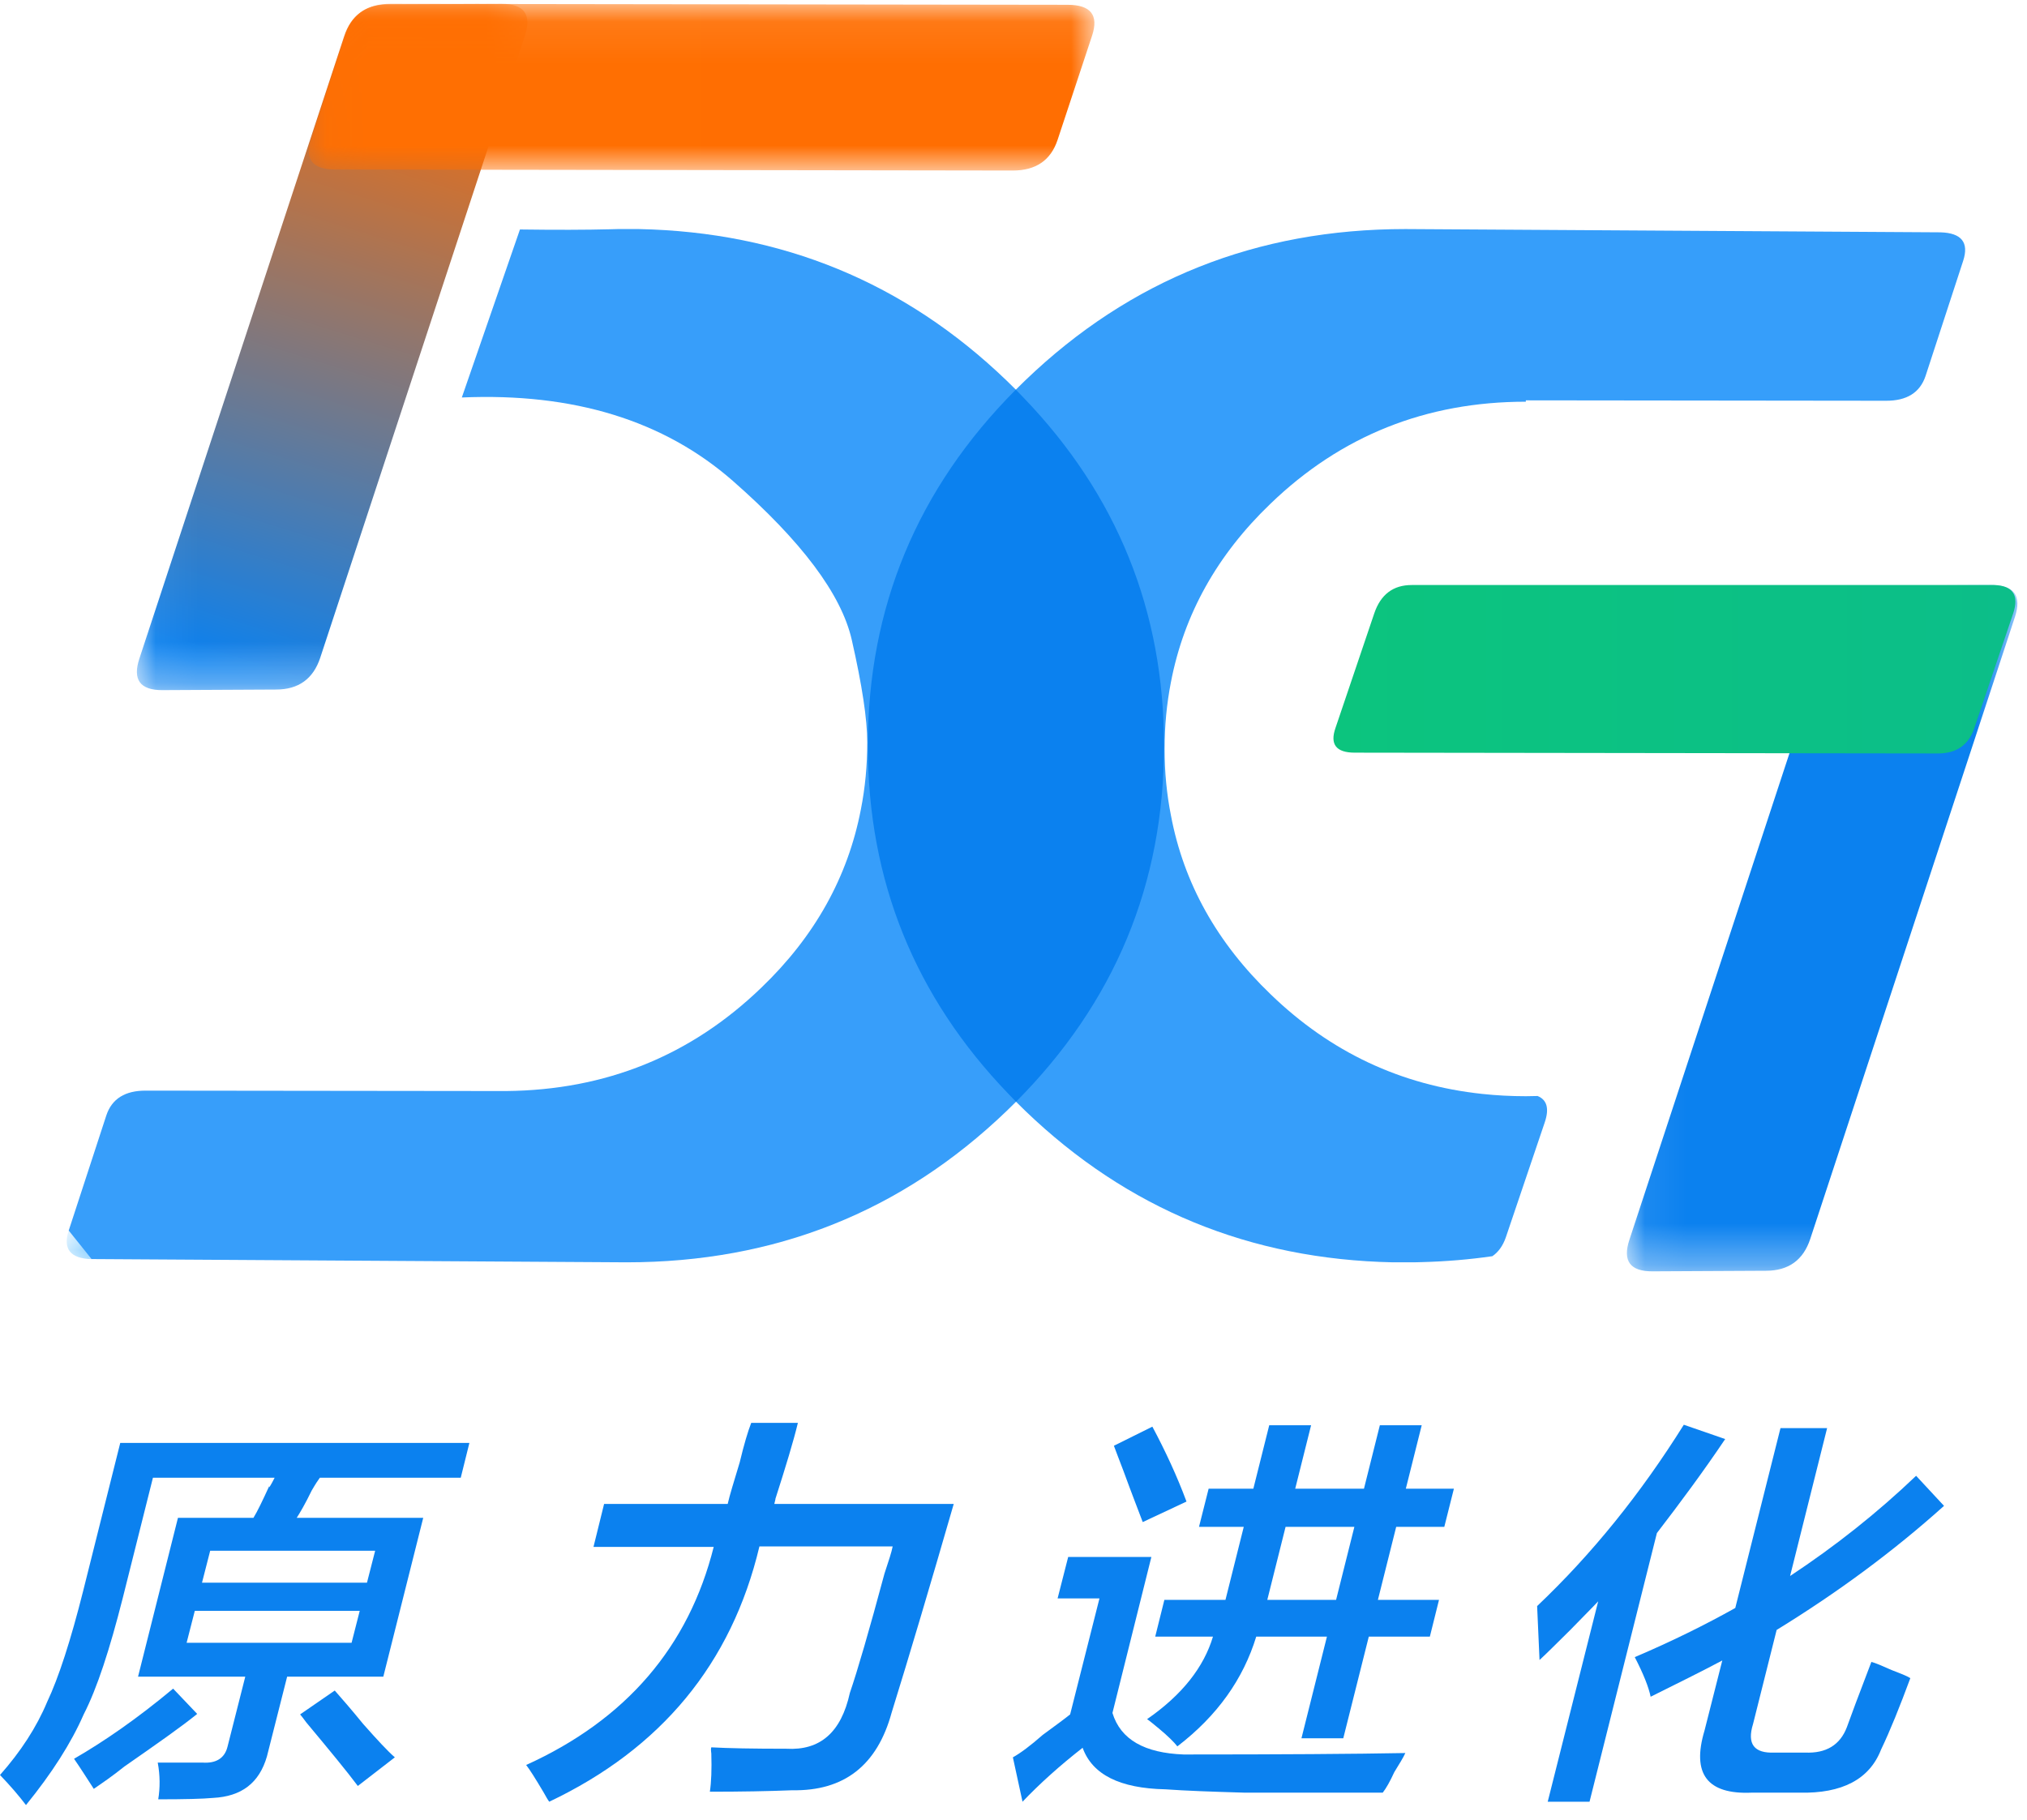 <?xml version="1.0" encoding="UTF-8"?>
<svg width="49px" height="44px" viewBox="0 0 49 44" version="1.1" xmlns="http://www.w3.org/2000/svg" xmlns:xlink="http://www.w3.org/1999/xlink">
    <!-- Generator: Sketch 55.2 (78181) - https://sketchapp.com -->
    <title>5Glogo</title>
    <desc>Created with Sketch.</desc>
    <defs>
        <polygon id="path-1" points="0.059 0.079 9.499 0.079 9.499 16.671 0.059 16.671"></polygon>
        <linearGradient x1="58.048%" y1="0%" x2="40.121%" y2="100%" id="linearGradient-3">
            <stop stop-color="#FF6D02" offset="0%"></stop>
            <stop stop-color="#0B81EF" offset="100%"></stop>
        </linearGradient>
        <polygon id="path-4" points="0.074 0.079 19.066 0.079 19.066 4.109 0.074 4.109"></polygon>
        <linearGradient x1="100%" y1="77.09%" x2="0%" y2="77.09%" id="linearGradient-6">
            <stop stop-color="#FF6E02" offset="0%"></stop>
            <stop stop-color="#FF6F02" offset="100%"></stop>
        </linearGradient>
        <polygon id="path-7" points="0 0.032 0.598 0.032 0.598 0.724 0 0.724"></polygon>
        <polygon id="path-9" points="0.069 0.065 9.508 0.065 9.508 16.657 0.069 16.657"></polygon>
        <linearGradient x1="0%" y1="50%" x2="100%" y2="50%" id="linearGradient-11">
            <stop stop-color="#0CC47E" offset="0%"></stop>
            <stop stop-color="#0CBE89" offset="100%"></stop>
        </linearGradient>
    </defs>
    <g id="告警关联@20200427" stroke="none" stroke-width="1" fill="none" fill-rule="evenodd">
        <g id="08_OSS故障_版本号" transform="translate(-541, -315)">
            <g id="弹框" transform="translate(443, 226)">
                <g id="编组-14" transform="translate(98, 89)">
                    <g id="5Glogo">
                        <g id="编组-11" transform="translate(0, 34.4)" fill="#0B81EF">
                            <path d="M8.65,8.779 C8.383,8.422 7.964,7.914 7.406,7.245 C7.348,7.164 7.301,7.106 7.255,7.049 L8.092,6.472 C8.255,6.657 8.487,6.922 8.778,7.279 C9.115,7.66 9.371,7.937 9.545,8.087 L8.65,8.779 Z M4.709,4.545 L4.511,5.318 L8.499,5.318 L8.696,4.545 L4.709,4.545 Z M5.081,3.092 L4.883,3.865 L8.871,3.865 L9.069,3.092 L5.081,3.092 Z M2.267,8.849 C2.116,8.618 1.965,8.375 1.79,8.122 C2.511,7.706 3.314,7.153 4.185,6.426 L4.767,7.037 C4.383,7.349 3.79,7.764 3.011,8.306 C2.709,8.548 2.453,8.721 2.267,8.849 L2.267,8.849 Z M0.628,9.241 C0.453,9.01 0.244,8.768 8.52651283e-14,8.514 C0.5,7.949 0.884,7.36 1.139,6.749 C1.418,6.16 1.709,5.261 2.011,4.061 L2.907,0.485 L11.347,0.485 L11.138,1.327 L7.732,1.327 C7.697,1.373 7.627,1.477 7.534,1.638 C7.383,1.95 7.255,2.169 7.173,2.296 L10.231,2.296 L9.266,6.137 L6.941,6.137 L6.453,8.064 C6.267,8.71 5.836,9.033 5.15,9.068 C4.906,9.091 4.465,9.102 3.825,9.102 C3.871,8.825 3.871,8.525 3.813,8.214 L4.895,8.214 C5.22,8.237 5.43,8.11 5.499,7.833 L5.929,6.137 L3.337,6.137 L4.302,2.296 L6.127,2.296 C6.22,2.146 6.348,1.88 6.511,1.523 C6.487,1.603 6.534,1.534 6.639,1.327 L3.697,1.327 L2.965,4.245 C2.651,5.48 2.349,6.414 2.023,7.049 C1.721,7.741 1.256,8.468 0.628,9.241 L0.628,9.241 Z" id="Fill-3"></path>
                            <path d="M13.277,9.16 C13.242,9.114 13.196,9.033 13.138,8.929 C12.94,8.595 12.801,8.375 12.719,8.272 C15.137,7.176 16.649,5.41 17.253,2.999 L14.347,2.999 L14.603,1.961 L17.591,1.961 C17.637,1.754 17.742,1.419 17.881,0.957 C17.986,0.519 18.079,0.208 18.16,-3.55271368e-15 L19.288,-3.55271368e-15 C19.183,0.438 18.997,1.05 18.742,1.846 C18.753,1.823 18.742,1.857 18.718,1.961 L23.055,1.961 C22.485,3.934 21.985,5.618 21.555,7.003 C21.206,8.283 20.404,8.906 19.149,8.883 C18.579,8.906 17.916,8.918 17.16,8.918 C17.195,8.687 17.207,8.375 17.195,7.995 C17.184,7.914 17.184,7.868 17.195,7.845 C17.602,7.868 18.207,7.879 19.009,7.879 C19.823,7.926 20.334,7.487 20.544,6.53 C20.73,5.987 21.009,5.03 21.381,3.645 C21.485,3.334 21.555,3.115 21.579,2.988 L18.358,2.988 C17.684,5.826 15.975,7.879 13.277,9.16" id="Fill-5"></path>
                            <path d="M30.635,4.28 L32.298,4.28 L32.74,2.515 L31.077,2.515 L30.635,4.28 Z M28.984,2.515 L29.217,1.592 L30.298,1.592 L30.682,0.058 L31.694,0.058 L31.31,1.592 L32.972,1.592 L33.356,0.058 L34.368,0.058 L33.984,1.592 L35.146,1.592 L34.914,2.515 L33.751,2.515 L33.309,4.28 L34.786,4.28 L34.565,5.168 L33.089,5.168 L32.472,7.626 L31.461,7.626 L32.077,5.168 L30.368,5.168 C30.054,6.195 29.426,7.083 28.461,7.822 C28.38,7.718 28.24,7.579 28.02,7.395 C27.892,7.291 27.799,7.21 27.729,7.164 C28.578,6.576 29.101,5.907 29.322,5.168 L27.926,5.168 L28.147,4.28 L29.624,4.28 L30.066,2.515 L28.984,2.515 Z M27.624,2.399 C27.52,2.123 27.357,1.707 27.159,1.165 C27.054,0.888 26.973,0.681 26.927,0.554 L27.857,0.092 C28.171,0.681 28.45,1.28 28.682,1.903 L27.624,2.399 Z M24.718,9.16 L24.485,8.087 C24.671,7.983 24.904,7.81 25.206,7.545 C25.52,7.314 25.741,7.153 25.869,7.049 L26.578,4.245 L25.566,4.245 L25.822,3.242 L27.833,3.242 L26.892,7.014 C27.089,7.66 27.671,7.983 28.613,8.018 C30.961,8.018 32.751,8.006 33.972,7.983 C33.926,8.087 33.833,8.237 33.705,8.445 C33.6,8.675 33.507,8.837 33.426,8.941 L30.089,8.941 C29.298,8.918 28.659,8.895 28.171,8.86 C27.066,8.837 26.404,8.502 26.171,7.856 C25.624,8.283 25.136,8.721 24.718,9.16 L24.718,9.16 Z" id="Fill-7"></path>
                            <path d="M39.902,6.622 C39.855,6.391 39.727,6.068 39.518,5.664 C40.413,5.284 41.227,4.88 41.948,4.476 L43.041,0.127 L44.168,0.127 L43.273,3.703 C44.355,2.988 45.378,2.18 46.319,1.28 L46.994,2.007 C45.761,3.115 44.413,4.107 42.948,5.007 L42.378,7.279 C42.227,7.764 42.401,7.995 42.901,7.972 L43.634,7.972 C44.145,7.995 44.482,7.787 44.645,7.36 C44.727,7.129 44.924,6.599 45.238,5.78 C45.331,5.803 45.494,5.872 45.726,5.976 C45.936,6.057 46.087,6.114 46.18,6.172 C45.924,6.864 45.692,7.441 45.471,7.902 C45.192,8.618 44.529,8.964 43.506,8.941 L42.343,8.941 C41.274,8.987 40.89,8.491 41.204,7.441 L41.634,5.745 C41.157,5.999 40.576,6.287 39.902,6.622 M37.216,5.734 L37.158,4.43 C38.483,3.173 39.657,1.719 40.704,0.046 L41.704,0.392 C41.169,1.188 40.611,1.938 40.053,2.665 L38.425,9.16 L37.414,9.16 L38.634,4.315 C38.495,4.465 38.262,4.695 37.96,5.007 C37.623,5.341 37.379,5.584 37.216,5.734" id="Fill-9"></path>
                        </g>
                        <g id="编组备份" transform="translate(1.613, 0)">
                            <g id="编组" transform="translate(1.637, 0.014)">
                                <mask id="mask-2" fill="white">
                                    <use xlink:href="#path-1"></use>
                                </mask>
                                <g id="Clip-2"></g>
                                <path d="M9.44,0.847 C9.607,0.335 9.419,0.079 8.877,0.079 L6.133,0.092 C5.59,0.096 5.236,0.353 5.069,0.865 L0.12,15.907 C-0.05,16.419 0.136,16.674 0.678,16.671 L3.422,16.657 C3.965,16.657 4.321,16.401 4.491,15.889 L9.44,0.847 Z" id="Fill-1" fill="url(#linearGradient-3)" mask="url(#mask-2)"></path>
                            </g>
                            <g id="编组" transform="translate(5.777, 0.014)">
                                <mask id="mask-5" fill="white">
                                    <use xlink:href="#path-4"></use>
                                </mask>
                                <g id="Clip-4"></g>
                                <path d="M2.046,0.079 C1.487,0.079 1.126,0.327 0.962,0.824 L0.13,3.341 C-0.034,3.837 0.163,4.085 0.722,4.085 L17.094,4.109 C17.653,4.109 18.014,3.86 18.177,3.364 L19.01,0.847 C19.174,0.35 18.977,0.102 18.418,0.102 L2.046,0.079 Z" id="Fill-3" fill="url(#linearGradient-6)" mask="url(#mask-5)"></path>
                            </g>
                            <g id="编组" transform="translate(0, 29.718)">
                                <mask id="mask-8" fill="white">
                                    <use xlink:href="#path-7"></use>
                                </mask>
                                <g id="Clip-6"></g>
                                <path d="M0.048,0.032 C-0.097,0.478 0.087,0.709 0.598,0.724 L0.048,0.032 Z" id="Fill-5" fill="#0299FF" mask="url(#mask-8)"></path>
                            </g>
                            <path d="M22.943,9.42 C22.869,9.346 22.794,9.272 22.717,9.198 C20.252,6.829 17.29,5.609 13.83,5.538 L13.681,5.538 L13.527,5.538 L13.344,5.538 L13.32,5.538 L13.132,5.543 C12.551,5.558 11.826,5.56 10.956,5.548 L9.551,9.61 C12.25,9.493 14.434,10.165 16.103,11.627 C17.768,13.089 18.726,14.369 18.977,15.468 C19.227,16.566 19.352,17.392 19.352,17.948 C19.352,18.506 19.301,19.046 19.198,19.567 C18.883,21.205 18.081,22.642 16.791,23.879 C15.087,25.523 13.03,26.356 10.619,26.378 L1.916,26.368 C1.412,26.365 1.092,26.564 0.958,26.965 L0.048,29.751 L0.597,30.44 L13.532,30.519 C17.12,30.519 20.183,29.299 22.722,26.859 C22.799,26.785 22.874,26.711 22.948,26.637 C25.333,24.24 26.525,21.37 26.525,18.026 C26.525,14.769 25.392,11.963 23.126,9.61 C23.065,9.545 23.004,9.482 22.943,9.42" id="Fill-7" fill="#379EFA"></path>
                            <g id="编组" transform="translate(37.646, 14.08)">
                                <mask id="mask-10" fill="white">
                                    <use xlink:href="#path-9"></use>
                                </mask>
                                <g id="Clip-10"></g>
                                <path d="M9.45,0.833 C9.616,0.321 9.429,0.065 8.886,0.065 L6.142,0.079 C5.6,0.082 5.245,0.339 5.078,0.851 L0.13,15.893 C-0.04,16.405 0.146,16.66 0.688,16.657 L3.432,16.643 C3.974,16.643 4.331,16.387 4.501,15.875 L9.45,0.833 Z" id="Fill-9" fill="#0B81EF" mask="url(#mask-10)"></path>
                            </g>
                            <path d="M46.108,17.619 L47.052,14.834 C47.2,14.389 47.047,14.16 46.595,14.144 L32.514,14.144 C32.064,14.144 31.763,14.373 31.608,14.829 L30.67,17.601 C30.532,17.998 30.687,18.197 31.137,18.197 L45.227,18.216 C45.673,18.219 45.967,18.02 46.108,17.619" id="Fill-11" fill="url(#linearGradient-11)"></path>
                            <path d="M45.844,6.306 C45.988,5.862 45.805,5.632 45.295,5.617 L32.359,5.538 C28.771,5.538 25.708,6.758 23.17,9.198 C20.634,11.638 19.366,14.582 19.366,18.031 C19.366,21.288 20.499,24.094 22.765,26.447 C22.897,26.586 23.033,26.723 23.174,26.859 C25.639,29.228 28.601,30.448 32.061,30.519 L32.21,30.519 L32.364,30.519 L32.547,30.519 L32.571,30.519 L32.759,30.514 C33.34,30.499 33.908,30.451 34.463,30.371 C34.608,30.272 34.715,30.122 34.786,29.922 L35.729,27.136 C35.842,26.803 35.784,26.59 35.556,26.498 C35.463,26.501 35.368,26.503 35.272,26.503 C34.909,26.503 34.556,26.484 34.213,26.447 C32.252,26.237 30.551,25.437 29.11,24.046 C27.807,22.796 27.002,21.353 26.693,19.715 C26.591,19.2 26.539,18.665 26.539,18.109 C26.539,17.551 26.591,17.011 26.693,16.49 C27.008,14.852 27.81,13.415 29.1,12.178 C30.805,10.534 32.862,9.712 35.272,9.712 L35.272,9.679 L43.976,9.689 C44.48,9.692 44.799,9.493 44.934,9.092 L45.844,6.306 Z" id="Fill-13" fill="#369EFA"></path>
                            <path d="M23.126,9.61 C23.065,9.545 23.004,9.482 22.943,9.42 C20.559,11.817 19.366,14.687 19.366,18.031 C19.366,21.288 20.499,24.094 22.765,26.447 C22.826,26.512 22.887,26.575 22.948,26.637 C25.333,24.24 26.525,21.37 26.525,18.026 C26.525,14.769 25.392,11.963 23.126,9.61" id="Fill-15" fill="#0B81EF"></path>
                        </g>
                    </g>
                </g>
            </g>
        </g>
    </g>
</svg>
